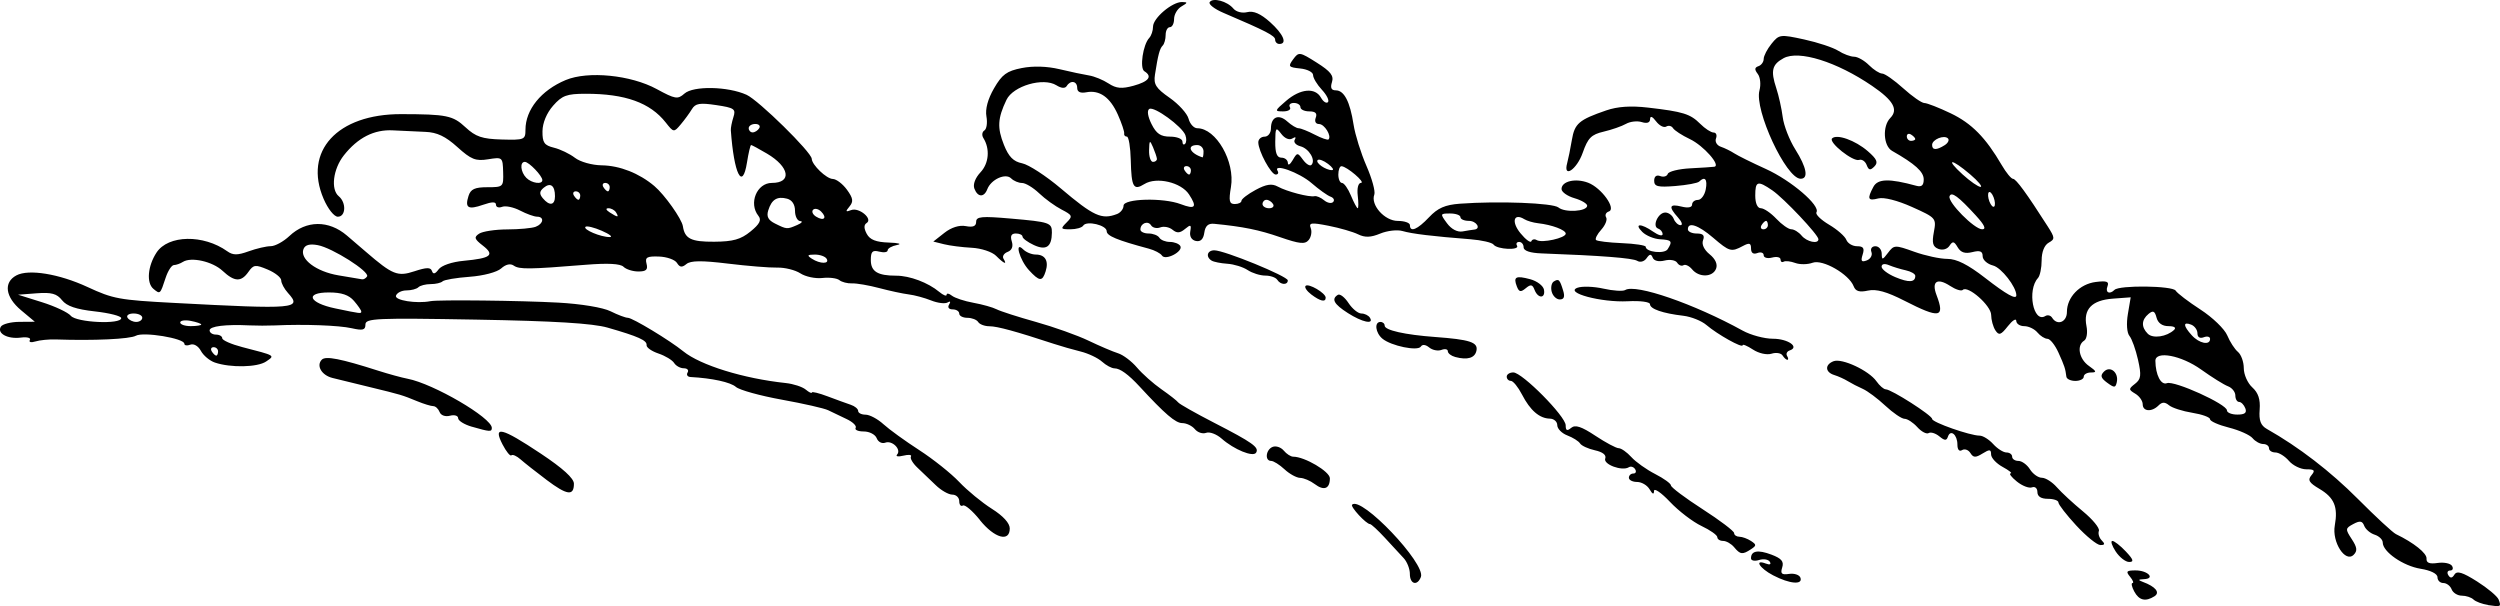 <?xml version="1.0" encoding="UTF-8" standalone="no"?>
<!-- Created with Inkscape (http://www.inkscape.org/) -->

<svg
   width="157.063mm"
   height="38.071mm"
   viewBox="0 0 157.063 38.071"
   version="1.1"
   id="svg1"
   inkscape:version="1.4.1-rc (06eac75fbf, 2025-03-29)"
   sodipodi:docname="field8.svg"
   xmlns:inkscape="http://www.inkscape.org/namespaces/inkscape"
   xmlns:sodipodi="http://sodipodi.sourceforge.net/DTD/sodipodi-0.dtd"
   xmlns="http://www.w3.org/2000/svg"
   xmlns:svg="http://www.w3.org/2000/svg">
  <sodipodi:namedview
     id="namedview1"
     pagecolor="#ffffff"
     bordercolor="#000000"
     borderopacity="0.25"
     inkscape:showpageshadow="2"
     inkscape:pageopacity="0.0"
     inkscape:pagecheckerboard="0"
     inkscape:deskcolor="#d1d1d1"
     inkscape:document-units="mm"
     inkscape:zoom="0.72248176"
     inkscape:cx="296.20125"
     inkscape:cy="72.666194"
     inkscape:window-width="1850"
     inkscape:window-height="1016"
     inkscape:window-x="0"
     inkscape:window-y="0"
     inkscape:window-maximized="1"
     inkscape:current-layer="layer1" />
  <defs
     id="defs1" />
  <g
     inkscape:label="Layer 1"
     inkscape:groupmode="layer"
     id="layer1"
     transform="translate(-26.458,-129.381)">
    <path
       style="fill:#000000"
       d="m 182.769,167.387 c -0.364,-0.054 -0.775,-0.208 -0.913,-0.341 -0.138,-0.133 -0.469,-0.242 -0.736,-0.242 -0.267,0 -0.553,-0.179 -0.637,-0.397 -0.084,-0.218 -0.318,-0.397 -0.521,-0.397 -0.203,0 -0.369,-0.163 -0.369,-0.363 0,-0.219 -0.42,-0.43 -1.06,-0.533 -1.094,-0.175 -2.379,-1.065 -2.379,-1.648 0,-0.182 -0.227,-0.403 -0.505,-0.492 -0.278,-0.088 -0.573,-0.339 -0.658,-0.558 -0.12,-0.312 -0.269,-0.336 -0.686,-0.113 -0.505,0.27 -0.51,0.32 -0.097,0.951 0.34,0.518 0.366,0.736 0.118,0.983 -0.523,0.521 -1.373,-0.8 -1.184,-1.843 0.211,-1.169 -0.034,-1.751 -0.971,-2.304 -0.65,-0.384 -0.747,-0.55 -0.497,-0.851 0.253,-0.305 0.193,-0.374 -0.325,-0.374 -0.349,0 -0.839,-0.238 -1.088,-0.529 -0.249,-0.291 -0.633,-0.529 -0.853,-0.529 -0.22,0 -0.399,-0.119 -0.399,-0.265 0,-0.146 -0.164,-0.265 -0.364,-0.265 -0.2,0 -0.502,-0.165 -0.669,-0.367 -0.168,-0.202 -0.837,-0.501 -1.488,-0.665 -0.65,-0.164 -1.183,-0.4 -1.183,-0.525 0,-0.125 -0.5,-0.307 -1.111,-0.405 -0.611,-0.098 -1.271,-0.31 -1.466,-0.472 -0.262,-0.217 -0.436,-0.214 -0.661,0.012 -0.427,0.427 -0.994,0.383 -0.994,-0.077 0,-0.211 -0.208,-0.509 -0.463,-0.661 -0.433,-0.26 -0.434,-0.3 -0.017,-0.625 0.376,-0.293 0.405,-0.531 0.185,-1.511 -0.144,-0.64 -0.385,-1.313 -0.537,-1.495 -0.161,-0.193 -0.202,-0.769 -0.099,-1.379 l 0.177,-1.047 -1.127,0.084 c -1.317,0.098 -1.862,0.669 -1.651,1.728 0.081,0.404 0.016,0.809 -0.145,0.909 -0.486,0.3 -0.327,1.152 0.297,1.589 0.483,0.339 0.507,0.412 0.132,0.412 -0.251,0 -0.456,0.119 -0.456,0.265 0,0.146 -0.238,0.265 -0.529,0.265 -0.291,0 -0.544,-0.119 -0.562,-0.265 -0.064,-0.511 -0.116,-0.669 -0.501,-1.521 -0.214,-0.473 -0.524,-0.86 -0.689,-0.86 -0.165,0 -0.448,-0.179 -0.629,-0.397 -0.181,-0.218 -0.553,-0.397 -0.826,-0.397 -0.273,0 -0.499,-0.149 -0.503,-0.331 -0.003,-0.182 -0.24,-0.033 -0.527,0.331 -0.442,0.56 -0.561,0.601 -0.784,0.265 -0.144,-0.218 -0.264,-0.657 -0.267,-0.974 -0.004,-0.585 -1.474,-1.877 -1.784,-1.567 -0.089,0.089 -0.443,-0.022 -0.786,-0.247 -0.819,-0.537 -1.19,-0.293 -0.863,0.566 0.546,1.436 0.209,1.497 -2.009,0.363 -1.119,-0.572 -1.775,-0.755 -2.298,-0.64 -0.535,0.117 -0.776,0.045 -0.897,-0.27 -0.292,-0.762 -1.952,-1.714 -2.579,-1.48 -0.309,0.115 -0.8,0.122 -1.091,0.014 -0.291,-0.108 -0.618,-0.144 -0.728,-0.081 -0.109,0.063 -0.198,-1.4e-4 -0.198,-0.141 0,-0.14 -0.238,-0.193 -0.529,-0.117 -0.291,0.076 -0.529,0.009 -0.529,-0.149 0,-0.158 -0.179,-0.219 -0.397,-0.135 -0.253,0.097 -0.397,-0.005 -0.397,-0.282 0,-0.348 -0.102,-0.38 -0.512,-0.161 -0.731,0.391 -0.84,0.361 -1.869,-0.52 -0.934,-0.799 -1.587,-1.017 -1.587,-0.529 0,0.146 0.251,0.265 0.557,0.265 0.401,0 0.512,0.118 0.396,0.42 -0.098,0.256 0.063,0.602 0.413,0.885 0.363,0.294 0.512,0.626 0.406,0.903 -0.209,0.545 -1.069,0.57 -1.505,0.044 -0.18,-0.217 -0.424,-0.334 -0.543,-0.26 -0.119,0.073 -0.297,0.003 -0.396,-0.157 -0.099,-0.16 -0.454,-0.221 -0.79,-0.137 -0.367,0.092 -0.664,0.022 -0.745,-0.177 -0.104,-0.255 -0.192,-0.247 -0.389,0.034 -0.144,0.205 -0.398,0.277 -0.582,0.163 -0.287,-0.177 -2.267,-0.331 -6.017,-0.469 -0.718,-0.026 -1.124,-0.164 -1.124,-0.381 0,-0.187 -0.126,-0.34 -0.28,-0.34 -0.154,0 -0.214,0.106 -0.134,0.236 0.19,0.307 -1.253,0.241 -1.474,-0.068 -0.093,-0.129 -0.747,-0.28 -1.455,-0.336 -2.391,-0.187 -3.666,-0.341 -4.265,-0.516 -0.328,-0.096 -0.959,-0.024 -1.402,0.16 -0.594,0.246 -0.958,0.258 -1.387,0.047 -0.32,-0.158 -1.155,-0.4 -1.856,-0.538 -1.096,-0.216 -1.253,-0.195 -1.12,0.15 0.085,0.221 0.026,0.557 -0.131,0.746 -0.232,0.279 -0.568,0.245 -1.79,-0.178 -1.333,-0.462 -2.327,-0.664 -4.151,-0.842 -0.371,-0.036 -0.555,0.131 -0.616,0.559 -0.058,0.408 -0.233,0.581 -0.529,0.52 -0.27,-0.056 -0.408,-0.288 -0.353,-0.597 0.077,-0.434 0.03,-0.456 -0.331,-0.156 -0.317,0.263 -0.509,0.275 -0.784,0.047 -0.2,-0.166 -0.545,-0.232 -0.767,-0.147 -0.222,0.085 -0.483,0.026 -0.581,-0.132 -0.195,-0.316 -0.67,-0.128 -0.67,0.266 0,0.137 0.231,0.249 0.514,0.249 0.282,0 0.587,0.119 0.677,0.265 0.09,0.146 0.388,0.265 0.661,0.265 0.274,0 0.568,0.113 0.653,0.251 0.211,0.341 -0.933,0.943 -1.15,0.605 -0.091,-0.141 -0.462,-0.336 -0.826,-0.433 -1.99,-0.533 -2.646,-0.805 -2.646,-1.096 0,-0.382 -1.271,-0.683 -1.477,-0.35 -0.078,0.126 -0.441,0.229 -0.806,0.229 -0.613,0 -0.631,-0.034 -0.236,-0.428 0.395,-0.395 0.37,-0.458 -0.312,-0.81 -0.407,-0.21 -1.044,-0.672 -1.416,-1.027 -0.372,-0.355 -0.854,-0.645 -1.072,-0.645 -0.218,0 -0.526,-0.13 -0.685,-0.289 -0.35,-0.35 -1.261,0.062 -1.497,0.679 -0.204,0.531 -0.602,0.515 -0.812,-0.034 -0.101,-0.264 0.051,-0.671 0.382,-1.024 0.533,-0.567 0.609,-1.476 0.181,-2.158 -0.108,-0.172 -0.079,-0.385 0.064,-0.473 0.143,-0.088 0.202,-0.484 0.13,-0.878 -0.084,-0.46 0.087,-1.095 0.476,-1.768 0.503,-0.872 0.799,-1.089 1.741,-1.275 0.716,-0.142 1.593,-0.115 2.377,0.072 0.683,0.163 1.516,0.34 1.851,0.393 0.335,0.053 0.887,0.28 1.227,0.503 0.485,0.318 0.826,0.348 1.574,0.142 0.959,-0.265 1.198,-0.587 0.675,-0.91 -0.305,-0.189 -0.087,-1.675 0.308,-2.094 0.13,-0.138 0.237,-0.457 0.237,-0.708 0,-0.536 1.204,-1.557 1.822,-1.546 0.371,0.007 0.367,0.043 -0.036,0.278 -0.255,0.148 -0.463,0.502 -0.463,0.786 0,0.284 -0.119,0.516 -0.265,0.516 -0.146,0 -0.265,0.218 -0.265,0.485 0,0.267 -0.083,0.568 -0.184,0.669 -0.191,0.191 -0.294,0.579 -0.487,1.828 -0.095,0.612 0.058,0.853 0.921,1.455 0.569,0.397 1.105,0.99 1.191,1.317 0.086,0.327 0.332,0.595 0.546,0.595 1.182,0 2.386,2.1 2.116,3.693 -0.148,0.876 -0.105,1.069 0.24,1.069 0.231,0 0.42,-0.092 0.42,-0.204 0,-0.112 0.401,-0.421 0.892,-0.685 0.667,-0.359 1.017,-0.412 1.389,-0.208 0.573,0.314 1.978,0.68 2.311,0.603 0.124,-0.029 0.395,0.087 0.602,0.259 0.206,0.171 0.462,0.219 0.567,0.105 0.106,-0.113 0.032,-0.263 -0.164,-0.333 -0.196,-0.07 -0.732,-0.453 -1.191,-0.851 -0.775,-0.673 -2.447,-1.272 -2.134,-0.764 0.077,0.124 0.022,0.226 -0.121,0.226 -0.294,0 -1.093,-1.48 -1.093,-2.025 0,-0.196 0.179,-0.356 0.397,-0.356 0.218,0 0.397,-0.231 0.397,-0.514 0,-0.729 0.482,-0.934 1.03,-0.438 0.257,0.233 0.577,0.424 0.711,0.424 0.134,9e-4 0.589,0.182 1.011,0.402 0.422,0.22 0.812,0.355 0.866,0.301 0.211,-0.211 -0.253,-0.969 -0.595,-0.969 -0.212,0 -0.297,-0.164 -0.208,-0.397 0.106,-0.275 -0.018,-0.397 -0.405,-0.397 -0.307,0 -0.557,-0.119 -0.557,-0.265 0,-0.146 -0.186,-0.265 -0.412,-0.265 -0.227,0 -0.339,0.119 -0.249,0.265 0.09,0.146 -0.099,0.265 -0.422,0.265 -0.556,0 -0.547,-0.034 0.183,-0.661 0.896,-0.771 1.824,-0.856 2.191,-0.201 0.142,0.253 0.338,0.38 0.437,0.282 0.098,-0.098 -0.071,-0.447 -0.377,-0.775 -0.306,-0.328 -0.556,-0.745 -0.556,-0.927 0,-0.182 -0.363,-0.368 -0.808,-0.413 -0.739,-0.076 -0.777,-0.125 -0.443,-0.578 0.352,-0.478 0.404,-0.471 1.483,0.211 0.872,0.551 1.082,0.82 0.954,1.223 -0.114,0.359 -0.041,0.517 0.241,0.517 0.525,0 0.892,0.707 1.116,2.15 0.099,0.637 0.464,1.806 0.811,2.599 0.347,0.793 0.569,1.602 0.493,1.8 -0.249,0.649 0.647,1.654 1.474,1.654 0.42,0 0.763,0.119 0.763,0.265 0,0.474 0.47,0.28 1.202,-0.496 0.549,-0.582 1.006,-0.782 1.941,-0.851 2.422,-0.178 5.847,-0.046 6.189,0.238 0.403,0.335 1.782,0.254 1.805,-0.105 0.008,-0.133 -0.351,-0.348 -0.798,-0.478 -0.448,-0.13 -0.814,-0.39 -0.814,-0.577 0,-0.49 0.876,-0.697 1.671,-0.395 0.836,0.318 1.789,1.643 1.298,1.807 -0.18,0.06 -0.255,0.225 -0.167,0.368 0.088,0.142 -0.05,0.49 -0.305,0.773 -0.256,0.283 -0.404,0.575 -0.33,0.65 0.074,0.074 0.807,0.163 1.628,0.197 0.821,0.034 1.493,0.137 1.494,0.229 0.004,0.336 1.178,0.467 1.378,0.153 0.32,-0.503 0.259,-0.583 -0.48,-0.625 -0.381,-0.022 -0.882,-0.23 -1.115,-0.463 -0.542,-0.542 -0.078,-0.549 0.69,-0.011 0.323,0.227 0.588,0.296 0.588,0.154 0,-0.142 -0.126,-0.299 -0.28,-0.351 -0.396,-0.132 -0.006,-1.009 0.449,-1.009 0.207,0 0.445,0.179 0.529,0.397 0.084,0.218 0.277,0.397 0.43,0.397 0.152,0 0.08,-0.218 -0.161,-0.484 -0.612,-0.676 -0.547,-0.876 0.224,-0.683 0.408,0.102 0.661,0.053 0.661,-0.127 0,-0.161 0.165,-0.293 0.366,-0.293 0.201,0 0.423,-0.298 0.492,-0.661 0.122,-0.637 -0.055,-0.848 -0.413,-0.49 -0.094,0.094 -0.769,0.219 -1.499,0.278 -1.103,0.088 -1.328,0.032 -1.328,-0.332 0,-0.272 0.144,-0.383 0.38,-0.293 0.209,0.08 0.422,0.019 0.474,-0.136 0.052,-0.155 0.684,-0.312 1.406,-0.35 0.722,-0.037 1.404,-0.082 1.517,-0.1 0.436,-0.069 -0.678,-1.331 -1.532,-1.736 -0.495,-0.235 -0.972,-0.545 -1.061,-0.689 -0.089,-0.144 -0.281,-0.188 -0.426,-0.099 -0.145,0.09 -0.431,-0.057 -0.635,-0.326 -0.239,-0.316 -0.374,-0.366 -0.379,-0.141 -0.005,0.223 -0.193,0.29 -0.521,0.186 -0.282,-0.089 -0.728,-0.04 -0.992,0.11 -0.264,0.15 -0.896,0.371 -1.406,0.49 -0.777,0.182 -0.989,0.396 -1.315,1.327 -0.37,1.057 -1.247,1.639 -0.975,0.647 0.07,-0.255 0.202,-0.908 0.294,-1.452 0.175,-1.036 0.441,-1.265 2.161,-1.857 0.711,-0.245 1.544,-0.301 2.622,-0.176 2.21,0.256 2.656,0.395 3.28,1.019 0.301,0.301 0.68,0.548 0.841,0.548 0.161,0 0.229,0.167 0.151,0.371 -0.079,0.205 0.056,0.438 0.302,0.521 0.245,0.083 0.623,0.269 0.842,0.413 0.218,0.144 1.111,0.586 1.984,0.982 1.596,0.724 3.443,2.306 3.183,2.726 -0.077,0.124 0.28,0.473 0.792,0.776 0.513,0.302 1.001,0.731 1.086,0.952 0.085,0.221 0.388,0.402 0.673,0.402 0.398,0 0.48,0.123 0.351,0.527 -0.13,0.411 -0.073,0.491 0.262,0.363 0.236,-0.091 0.367,-0.328 0.29,-0.527 -0.079,-0.206 0.029,-0.363 0.249,-0.363 0.214,0 0.392,0.208 0.397,0.463 0.008,0.418 0.046,0.413 0.398,-0.052 0.376,-0.498 0.432,-0.5 1.645,-0.065 0.691,0.248 1.628,0.45 2.084,0.449 0.579,-9.1e-4 1.289,0.357 2.361,1.189 1.355,1.052 1.97,1.395 1.97,1.099 0,-0.531 -0.945,-1.741 -1.461,-1.871 -0.361,-0.09 -0.656,-0.354 -0.656,-0.585 0,-0.314 -0.164,-0.379 -0.647,-0.258 -0.459,0.115 -0.727,0.027 -0.921,-0.302 -0.227,-0.385 -0.315,-0.401 -0.516,-0.095 -0.141,0.215 -0.432,0.297 -0.695,0.196 -0.353,-0.136 -0.416,-0.368 -0.286,-1.059 0.163,-0.868 0.137,-0.898 -1.371,-1.575 -0.92,-0.413 -1.771,-0.628 -2.121,-0.537 -0.654,0.171 -0.713,0.031 -0.306,-0.729 0.275,-0.514 0.996,-0.532 2.698,-0.065 0.329,0.09 0.463,-0.026 0.463,-0.402 0,-0.482 -0.54,-0.969 -1.986,-1.791 -0.55,-0.313 -0.618,-1.553 -0.113,-2.068 0.519,-0.529 0.192,-1.105 -1.146,-2.017 -2.222,-1.516 -4.603,-2.26 -5.56,-1.738 -0.726,0.396 -0.821,0.784 -0.459,1.879 0.155,0.469 0.338,1.29 0.406,1.825 0.068,0.534 0.423,1.443 0.787,2.021 0.722,1.144 0.85,1.857 0.332,1.848 -0.91,-0.015 -2.914,-4.327 -2.58,-5.551 0.1,-0.366 0.052,-0.828 -0.108,-1.035 -0.213,-0.275 -0.202,-0.403 0.042,-0.485 0.182,-0.061 0.331,-0.267 0.331,-0.457 0,-0.19 0.222,-0.619 0.493,-0.954 0.476,-0.588 0.545,-0.597 2.051,-0.269 0.857,0.187 1.821,0.507 2.144,0.712 0.322,0.205 0.769,0.372 0.992,0.372 0.223,0 0.644,0.238 0.935,0.529 0.291,0.291 0.664,0.529 0.828,0.529 0.164,0 0.76,0.417 1.324,0.926 0.564,0.509 1.162,0.926 1.329,0.926 0.167,0 0.911,0.29 1.653,0.646 1.318,0.631 2.196,1.522 3.209,3.257 0.276,0.473 0.594,0.86 0.707,0.86 0.187,0 0.861,0.923 2.172,2.975 0.466,0.73 0.471,0.811 0.066,1.038 -0.269,0.151 -0.44,0.58 -0.44,1.106 0,0.473 -0.104,0.973 -0.23,1.111 -0.696,0.759 -0.293,2.855 0.459,2.39 0.145,-0.09 0.339,-0.042 0.43,0.106 0.319,0.516 0.929,0.277 0.929,-0.363 0,-0.925 0.799,-1.756 1.811,-1.884 0.695,-0.087 0.853,-0.028 0.736,0.276 -0.15,0.391 0.133,0.53 0.444,0.219 0.304,-0.304 3.652,-0.262 3.841,0.049 0.099,0.162 0.801,0.698 1.56,1.19 0.759,0.492 1.516,1.223 1.682,1.624 0.166,0.401 0.468,0.866 0.67,1.035 0.203,0.168 0.368,0.63 0.368,1.026 0,0.396 0.24,0.938 0.534,1.203 0.376,0.341 0.513,0.753 0.463,1.399 -0.053,0.683 0.062,0.991 0.452,1.212 2.006,1.135 3.993,2.662 5.728,4.405 1.109,1.114 2.181,2.106 2.381,2.202 1.128,0.546 1.948,1.202 1.923,1.537 -0.02,0.271 0.184,0.351 0.696,0.276 0.398,-0.059 0.805,0.024 0.904,0.184 0.099,0.16 0.046,0.29 -0.117,0.29 -0.163,0 -0.214,0.132 -0.115,0.293 0.128,0.207 0.241,0.196 0.387,-0.04 0.155,-0.251 0.507,-0.143 1.419,0.434 0.667,0.422 1.277,0.934 1.355,1.137 0.175,0.457 0.151,0.47 -0.665,0.348 z m -15.25,-12.357 c -0.084,-0.218 -0.259,-0.397 -0.389,-0.397 -0.13,0 -0.236,-0.182 -0.236,-0.405 0,-0.223 -0.208,-0.484 -0.463,-0.58 -0.255,-0.096 -1.013,-0.569 -1.685,-1.05 -1.247,-0.893 -2.882,-1.202 -2.875,-0.544 0.01,0.883 0.351,1.543 0.725,1.4 0.463,-0.178 3.77,1.321 3.77,1.708 0,0.146 0.294,0.265 0.653,0.265 0.472,0 0.611,-0.11 0.501,-0.397 z m -2.212,-4.357 c 0,-0.141 -0.179,-0.188 -0.397,-0.104 -0.244,0.094 -0.397,-5.1e-4 -0.397,-0.245 0,-0.218 -0.179,-0.465 -0.397,-0.549 -0.52,-0.2 -0.504,0.068 0.041,0.67 0.468,0.517 1.15,0.652 1.15,0.228 z m -2.262,-0.567 c 0.151,-0.142 0.01,-0.235 -0.355,-0.235 -0.386,0 -0.658,-0.194 -0.747,-0.535 -0.11,-0.42 -0.218,-0.47 -0.504,-0.232 -0.449,0.373 -0.466,0.824 -0.046,1.244 0.32,0.32 1.187,0.194 1.653,-0.242 z m -16.259,-3.395 c 0,-0.12 -0.268,-0.276 -0.595,-0.347 -0.327,-0.071 -0.804,-0.217 -1.058,-0.324 -0.279,-0.117 -0.463,-0.079 -0.463,0.098 0,0.161 0.387,0.454 0.86,0.653 0.857,0.36 1.257,0.334 1.257,-0.079 z m -23.783,-2.246 c 0.326,0.202 1.823,-0.131 1.823,-0.405 0,-0.231 -0.865,-0.557 -1.741,-0.655 -0.303,-0.034 -0.69,-0.148 -0.86,-0.253 -0.668,-0.413 -0.831,0.162 -0.248,0.876 0.33,0.404 0.64,0.633 0.689,0.509 0.049,-0.124 0.201,-0.157 0.337,-0.072 z m 17.698,-0.054 c 0,-0.275 -2.166,-2.571 -2.897,-3.071 -0.926,-0.633 -1.072,-0.588 -1.072,0.329 0,0.483 0.137,0.794 0.351,0.794 0.193,0 0.63,0.298 0.972,0.661 0.342,0.364 0.765,0.661 0.94,0.661 0.175,0 0.467,0.179 0.648,0.397 0.327,0.394 1.058,0.552 1.058,0.228 z m -21.63,-0.605 c 0.457,-0.045 0.154,-0.549 -0.331,-0.549 -0.291,0 -0.529,-0.104 -0.529,-0.232 0,-0.127 -0.292,-0.232 -0.649,-0.232 -0.631,0 -0.637,0.016 -0.198,0.611 0.276,0.375 0.655,0.574 0.98,0.516 0.291,-0.053 0.618,-0.104 0.728,-0.115 z m 18.455,-0.284 c 0,-0.146 -0.052,-0.265 -0.117,-0.265 -0.064,0 -0.19,0.119 -0.28,0.265 -0.09,0.146 -0.037,0.265 0.117,0.265 0.154,0 0.28,-0.119 0.28,-0.265 z m 13.08,-0.586 c -1.115,-1.22 -1.554,-1.542 -1.667,-1.225 -0.13,0.366 1.558,2.075 2.049,2.075 0.27,0 0.15,-0.268 -0.383,-0.85 z m -53.98,-0.104 c 0.23,-0.088 0.419,-0.326 0.419,-0.529 0,-0.449 2.487,-0.516 3.591,-0.097 0.92,0.35 1.052,0.195 0.522,-0.613 -0.499,-0.761 -2.048,-1.12 -2.803,-0.649 -0.685,0.428 -0.816,0.199 -0.856,-1.5 -0.019,-0.814 -0.129,-1.48 -0.245,-1.48 -0.116,0 -0.192,-0.089 -0.169,-0.198 0.022,-0.109 -0.156,-0.641 -0.396,-1.181 -0.489,-1.099 -1.152,-1.567 -1.992,-1.405 -0.364,0.07 -0.563,-0.026 -0.563,-0.273 0,-0.434 -0.417,-0.512 -0.658,-0.123 -0.102,0.165 -0.337,0.149 -0.646,-0.044 -0.825,-0.515 -2.72,0.036 -3.14,0.913 -0.556,1.159 -0.589,1.757 -0.158,2.833 0.299,0.746 0.594,1.045 1.142,1.154 0.407,0.081 1.5,0.792 2.431,1.58 2.055,1.74 2.57,1.976 3.522,1.61 z m 9.811,-0.633 c -0.09,-0.146 -0.276,-0.265 -0.412,-0.265 -0.137,0 -0.249,0.119 -0.249,0.265 0,0.146 0.186,0.265 0.412,0.265 0.227,0 0.339,-0.119 0.249,-0.265 z m 5.321,-0.529 c -0.054,-0.462 0.031,-0.796 0.204,-0.8 0.316,-0.006 -0.89,-1.037 -1.225,-1.047 -0.109,-0.003 -0.198,0.232 -0.198,0.523 0,0.291 0.105,0.529 0.232,0.529 0.128,0 0.38,0.357 0.561,0.794 0.181,0.437 0.372,0.794 0.424,0.794 0.052,0 0.053,-0.357 0.003,-0.794 z m 39.949,0.106 c -0.094,-0.245 -0.231,-0.387 -0.303,-0.314 -0.073,0.073 -0.055,0.333 0.039,0.578 0.094,0.245 0.231,0.387 0.303,0.314 0.073,-0.073 0.055,-0.333 -0.039,-0.578 z m -1.472,-1.44 c -1.195,-1.021 -1.6,-1.019 -0.477,0.003 0.475,0.432 0.983,0.785 1.129,0.783 0.146,-0.002 -0.148,-0.355 -0.651,-0.786 z m -48.958,-0.254 c 0,-0.146 -0.126,-0.265 -0.28,-0.265 -0.154,0 -0.207,0.119 -0.117,0.265 0.09,0.146 0.216,0.265 0.28,0.265 0.064,0 0.117,-0.119 0.117,-0.265 z m 8.618,-0.403 c -0.28,-0.212 -0.575,-0.321 -0.654,-0.242 -0.166,0.166 0.506,0.638 0.899,0.632 0.146,-0.002 0.035,-0.178 -0.245,-0.39 z m -1.572,-0.256 c 0.196,0.268 0.432,0.412 0.524,0.32 0.291,-0.291 -0.143,-1.029 -0.69,-1.172 -0.289,-0.075 -0.448,-0.261 -0.355,-0.413 0.102,-0.165 0.041,-0.196 -0.153,-0.076 -0.189,0.117 -0.477,-0.003 -0.694,-0.29 -0.339,-0.448 -0.372,-0.405 -0.379,0.503 -0.006,0.709 0.105,0.992 0.388,0.992 0.218,0 0.4,0.149 0.405,0.331 0.004,0.182 0.14,0.103 0.302,-0.176 0.285,-0.491 0.305,-0.492 0.651,-0.019 z m -9.182,-0.069 c -0.01,-0.109 -0.121,-0.437 -0.246,-0.728 -0.202,-0.469 -0.23,-0.446 -0.246,0.198 -0.01,0.4 0.1,0.728 0.246,0.728 0.146,0 0.256,-0.089 0.246,-0.198 z m 2.929,-0.463 c 0,-0.218 -0.179,-0.397 -0.397,-0.397 -0.689,0 -0.465,0.521 0.331,0.773 0.036,0.011 0.066,-0.158 0.066,-0.376 z m 46.559,-0.387 c 0.214,-0.135 0.308,-0.327 0.21,-0.426 -0.242,-0.242 -0.996,0.066 -0.996,0.407 0,0.336 0.274,0.343 0.786,0.019 z m -47.698,-0.632 c -0.213,-0.555 -1.97,-1.831 -2.268,-1.647 -0.154,0.095 -0.098,0.47 0.14,0.949 0.304,0.609 0.574,0.791 1.169,0.791 0.426,0 0.774,0.139 0.774,0.309 0,0.17 0.074,0.234 0.165,0.144 0.091,-0.091 0.099,-0.336 0.019,-0.545 z m 45.853,0.241 c 0,-0.064 -0.119,-0.19 -0.265,-0.28 -0.146,-0.09 -0.265,-0.037 -0.265,0.117 0,0.154 0.119,0.28 0.265,0.28 0.146,0 0.265,-0.052 0.265,-0.117 z m 13.758,28.427 c -0.156,-0.291 -0.205,-0.529 -0.109,-0.529 0.096,0 0.026,-0.179 -0.155,-0.397 -0.278,-0.335 -0.224,-0.397 0.349,-0.397 0.769,0 1.264,0.518 0.527,0.55 -0.37,0.016 -0.389,0.054 -0.082,0.168 0.812,0.3 1.114,0.671 0.74,0.908 -0.561,0.356 -0.969,0.259 -1.269,-0.303 z m -45.508,-1.102 c 0,-0.315 -0.175,-0.762 -0.389,-0.992 -0.214,-0.23 -0.746,-0.806 -1.182,-1.279 -0.436,-0.473 -0.856,-0.86 -0.934,-0.86 -0.24,0 -1.251,-1.095 -1.126,-1.22 0.57,-0.57 4.643,3.709 4.323,4.542 -0.224,0.584 -0.693,0.456 -0.693,-0.19 z m 22.826,0.091 c -0.859,-0.447 -1.22,-1.034 -0.455,-0.74 0.244,0.094 0.342,0.047 0.242,-0.115 -0.093,-0.15 -0.396,-0.2 -0.675,-0.111 -0.279,0.088 -0.507,0.041 -0.507,-0.106 0,-0.475 0.433,-0.553 1.284,-0.232 0.635,0.24 0.795,0.431 0.676,0.806 -0.125,0.394 -0.037,0.475 0.439,0.405 0.327,-0.048 0.646,0.062 0.708,0.244 0.156,0.459 -0.682,0.385 -1.711,-0.151 z m 21.516,-1.503 c -0.238,-0.364 -0.332,-0.661 -0.209,-0.661 0.124,0 0.504,0.298 0.846,0.661 0.479,0.51 0.527,0.661 0.209,0.661 -0.227,0 -0.608,-0.298 -0.846,-0.661 z m -23.969,-0.265 c -0.181,-0.218 -0.493,-0.397 -0.694,-0.397 -0.2,0 -0.364,-0.105 -0.364,-0.234 0,-0.129 -0.446,-0.445 -0.992,-0.703 -0.546,-0.258 -1.439,-0.941 -1.984,-1.518 -0.546,-0.577 -0.996,-0.886 -1,-0.686 -0.005,0.247 -0.095,0.215 -0.278,-0.1 -0.148,-0.255 -0.502,-0.463 -0.786,-0.463 -0.284,0 -0.516,-0.119 -0.516,-0.265 0,-0.146 0.126,-0.265 0.28,-0.265 0.154,0 0.205,-0.121 0.114,-0.269 -0.091,-0.148 -0.272,-0.204 -0.4,-0.124 -0.422,0.261 -1.62,-0.182 -1.48,-0.548 0.084,-0.219 -0.153,-0.409 -0.643,-0.517 -0.427,-0.094 -0.848,-0.288 -0.937,-0.431 -0.089,-0.143 -0.447,-0.369 -0.797,-0.502 -0.35,-0.133 -0.636,-0.423 -0.636,-0.645 0,-0.222 -0.208,-0.407 -0.463,-0.412 -0.654,-0.012 -1.236,-0.515 -1.752,-1.513 -0.244,-0.473 -0.56,-0.86 -0.702,-0.86 -0.142,0 -0.258,-0.119 -0.258,-0.265 0,-0.146 0.186,-0.265 0.414,-0.265 0.557,0 3.29,2.76 3.29,3.322 0,0.336 0.085,0.376 0.344,0.161 0.256,-0.213 0.644,-0.086 1.521,0.496 0.648,0.43 1.308,0.782 1.467,0.782 0.159,6.3e-4 0.517,0.252 0.794,0.558 0.277,0.307 0.951,0.785 1.496,1.064 0.546,0.279 0.992,0.602 0.992,0.718 0,0.116 0.893,0.786 1.984,1.489 1.091,0.703 1.984,1.379 1.984,1.503 0,0.124 0.149,0.227 0.331,0.23 0.182,0.002 0.509,0.121 0.728,0.265 0.353,0.232 0.353,0.289 0,0.521 -0.536,0.352 -0.674,0.335 -1.058,-0.128 z m 21.497,-1.361 c -0.618,-0.67 -1.124,-1.322 -1.124,-1.449 0,-0.128 -0.298,-0.232 -0.661,-0.232 -0.431,0 -0.661,-0.148 -0.661,-0.425 0,-0.237 -0.15,-0.368 -0.339,-0.295 -0.187,0.072 -0.617,-0.094 -0.955,-0.369 -0.339,-0.274 -0.513,-0.504 -0.388,-0.509 0.125,-0.006 -0.1,-0.188 -0.5,-0.405 -0.4,-0.217 -0.728,-0.571 -0.728,-0.785 0,-0.326 -0.089,-0.335 -0.537,-0.058 -0.439,0.272 -0.579,0.266 -0.764,-0.032 -0.125,-0.201 -0.359,-0.283 -0.521,-0.183 -0.178,0.11 -0.294,-0.026 -0.294,-0.347 0,-0.619 -0.433,-0.98 -0.596,-0.496 -0.088,0.262 -0.202,0.258 -0.54,-0.021 -0.236,-0.194 -0.537,-0.287 -0.669,-0.205 -0.132,0.082 -0.454,-0.086 -0.714,-0.374 -0.26,-0.288 -0.621,-0.523 -0.801,-0.523 -0.18,0 -0.724,-0.37 -1.209,-0.823 -0.484,-0.453 -1.122,-0.928 -1.417,-1.058 -0.295,-0.129 -0.715,-0.346 -0.933,-0.481 -0.218,-0.135 -0.605,-0.311 -0.86,-0.389 -0.578,-0.179 -0.601,-0.653 -0.042,-0.867 0.53,-0.203 2.224,0.589 2.694,1.26 0.195,0.278 0.459,0.506 0.586,0.506 0.35,0 2.913,1.638 2.913,1.861 0,0.212 2.382,1.049 2.985,1.049 0.205,0 0.588,0.238 0.851,0.529 0.263,0.291 0.639,0.529 0.835,0.529 0.196,0 0.356,0.119 0.356,0.265 0,0.146 0.178,0.265 0.395,0.265 0.217,0 0.543,0.238 0.725,0.529 0.182,0.291 0.518,0.529 0.748,0.529 0.23,0 0.652,0.268 0.939,0.595 0.287,0.327 1.025,1.01 1.64,1.516 0.615,0.506 1.066,1.058 1.002,1.225 -0.064,0.167 0.017,0.437 0.18,0.6 0.219,0.219 0.197,0.295 -0.087,0.291 -0.211,-0.003 -0.89,-0.554 -1.508,-1.223 z m -68.883,-0.35 c -0.464,-0.578 -0.946,-0.987 -1.071,-0.91 -0.125,0.077 -0.227,-0.046 -0.227,-0.272 0,-0.227 -0.195,-0.412 -0.433,-0.412 -0.238,0 -0.708,-0.268 -1.044,-0.595 -0.336,-0.327 -0.852,-0.821 -1.147,-1.096 -0.295,-0.276 -0.48,-0.592 -0.411,-0.703 0.069,-0.111 -0.143,-0.136 -0.471,-0.055 -0.328,0.081 -0.507,0.051 -0.4,-0.067 0.29,-0.315 -0.306,-0.915 -0.742,-0.748 -0.206,0.079 -0.449,-0.047 -0.538,-0.28 -0.09,-0.233 -0.455,-0.424 -0.812,-0.424 -0.357,0 -0.586,-0.101 -0.51,-0.225 0.076,-0.124 -0.184,-0.376 -0.58,-0.56 -0.395,-0.184 -0.911,-0.432 -1.146,-0.549 -0.235,-0.118 -1.545,-0.416 -2.91,-0.663 -1.365,-0.247 -2.664,-0.607 -2.885,-0.8 -0.342,-0.299 -1.492,-0.55 -2.854,-0.624 -0.19,-0.01 -0.273,-0.138 -0.183,-0.283 0.09,-0.146 -0.016,-0.265 -0.236,-0.265 -0.22,0 -0.495,-0.15 -0.611,-0.334 -0.116,-0.184 -0.561,-0.452 -0.987,-0.595 -0.427,-0.144 -0.761,-0.38 -0.743,-0.526 0.036,-0.296 -0.515,-0.544 -2.45,-1.1 -0.937,-0.269 -3.347,-0.416 -8.268,-0.503 -6.285,-0.111 -6.945,-0.082 -6.945,0.307 0,0.349 -0.163,0.393 -0.86,0.235 -0.802,-0.182 -2.994,-0.262 -4.829,-0.177 -0.437,0.02 -1.151,0.019 -1.587,-0.002 -1.518,-0.074 -2.514,0.05 -2.514,0.313 0,0.146 0.179,0.265 0.397,0.265 0.218,0 0.397,0.104 0.397,0.23 0,0.127 0.566,0.376 1.257,0.555 2.114,0.546 2.066,0.518 1.501,0.904 -0.541,0.37 -2.234,0.405 -3.221,0.067 -0.328,-0.112 -0.724,-0.443 -0.88,-0.736 -0.161,-0.302 -0.448,-0.469 -0.661,-0.387 -0.207,0.08 -0.377,0.053 -0.377,-0.059 0,-0.341 -2.577,-0.765 -3.047,-0.502 -0.375,0.21 -2.644,0.316 -5.023,0.233 -0.437,-0.015 -1.017,0.042 -1.29,0.127 -0.274,0.085 -0.428,0.044 -0.345,-0.091 0.083,-0.135 -0.17,-0.204 -0.562,-0.153 -0.836,0.108 -1.521,-0.266 -1.261,-0.687 0.1,-0.162 0.621,-0.297 1.158,-0.301 l 0.977,-0.007 -0.862,-0.72 c -0.995,-0.832 -1.12,-1.752 -0.298,-2.192 0.768,-0.411 2.683,-0.098 4.468,0.729 1.611,0.747 1.988,0.817 5.424,0.999 7.682,0.408 8.074,0.374 7.17,-0.625 -0.233,-0.257 -0.423,-0.612 -0.423,-0.79 0,-0.177 -0.384,-0.484 -0.853,-0.681 -0.772,-0.324 -0.886,-0.311 -1.206,0.145 -0.457,0.652 -0.875,0.636 -1.626,-0.064 -0.635,-0.591 -1.974,-0.891 -2.496,-0.559 -0.166,0.106 -0.419,0.194 -0.561,0.197 -0.142,0.002 -0.375,0.361 -0.519,0.798 -0.344,1.049 -0.344,1.049 -0.768,0.697 -0.45,-0.374 -0.36,-1.435 0.195,-2.281 0.729,-1.112 2.947,-1.152 4.447,-0.079 0.355,0.254 0.642,0.254 1.342,6.3e-4 0.49,-0.177 1.114,-0.322 1.386,-0.322 0.273,0 0.8,-0.287 1.172,-0.638 1.055,-0.996 2.469,-1.008 3.614,-0.03 0.421,0.36 0.961,0.823 1.199,1.028 1.666,1.437 1.985,1.565 3.033,1.219 0.777,-0.256 1.031,-0.26 1.112,-0.015 0.073,0.218 0.201,0.186 0.414,-0.105 0.181,-0.247 0.837,-0.472 1.583,-0.541 1.713,-0.161 1.964,-0.36 1.2,-0.953 -0.537,-0.416 -0.572,-0.529 -0.234,-0.752 0.218,-0.144 1.012,-0.264 1.764,-0.267 0.752,-0.002 1.556,-0.076 1.786,-0.165 0.498,-0.191 0.559,-0.632 0.088,-0.635 -0.182,-8.9e-4 -0.662,-0.174 -1.067,-0.385 -0.405,-0.211 -0.911,-0.317 -1.124,-0.235 -0.214,0.082 -0.389,0.024 -0.389,-0.13 0,-0.195 -0.242,-0.195 -0.807,0.002 -0.945,0.329 -1.158,0.201 -0.919,-0.554 0.136,-0.43 0.394,-0.549 1.189,-0.549 0.993,0 1.014,-0.02 0.987,-0.952 -0.026,-0.935 -0.043,-0.949 -0.944,-0.803 -0.783,0.127 -1.066,0.014 -1.932,-0.768 -0.745,-0.673 -1.278,-0.926 -2.006,-0.954 -0.545,-0.02 -1.462,-0.063 -2.038,-0.095 -1.183,-0.066 -2.213,0.458 -3.089,1.571 -0.675,0.858 -0.835,2.139 -0.32,2.566 0.487,0.404 0.447,1.288 -0.057,1.288 -0.232,0 -0.622,-0.49 -0.894,-1.124 -1.283,-2.994 0.858,-5.33 4.877,-5.321 2.854,0.006 3.239,0.085 4.035,0.824 0.645,0.599 1.048,0.735 2.277,0.77 1.424,0.04 1.493,0.011 1.493,-0.613 0,-1.262 0.984,-2.477 2.527,-3.122 1.4,-0.585 4.091,-0.319 5.717,0.566 1.167,0.635 1.32,0.66 1.743,0.285 0.562,-0.498 2.726,-0.456 3.903,0.075 0.754,0.34 4.081,3.607 4.095,4.02 0.012,0.384 0.925,1.26 1.322,1.268 0.222,0.005 0.622,0.308 0.889,0.674 0.389,0.535 0.421,0.743 0.161,1.056 -0.266,0.321 -0.248,0.361 0.104,0.226 0.495,-0.19 1.387,0.556 0.972,0.813 -0.179,0.111 -0.177,0.334 0.007,0.678 0.199,0.372 0.581,0.523 1.39,0.549 0.613,0.02 0.847,0.088 0.52,0.151 -0.327,0.063 -0.595,0.214 -0.595,0.336 0,0.122 -0.238,0.159 -0.529,0.083 -0.425,-0.111 -0.529,-0.008 -0.529,0.526 0,0.724 0.424,0.985 1.597,0.985 0.85,0 2.004,0.435 2.703,1.018 0.255,0.213 0.463,0.294 0.463,0.181 0,-0.113 0.149,-0.088 0.331,0.057 0.182,0.144 0.792,0.346 1.355,0.447 0.564,0.102 1.218,0.286 1.455,0.409 0.237,0.123 1.347,0.48 2.467,0.793 1.12,0.313 2.609,0.843 3.307,1.178 0.699,0.335 1.533,0.691 1.854,0.791 0.321,0.1 0.857,0.504 1.191,0.899 0.334,0.394 1.024,1.007 1.533,1.362 0.509,0.355 0.986,0.728 1.058,0.829 0.073,0.101 1.085,0.674 2.249,1.273 2.424,1.247 2.848,1.549 2.642,1.882 -0.183,0.297 -1.379,-0.191 -2.166,-0.884 -0.32,-0.282 -0.758,-0.445 -0.973,-0.362 -0.215,0.083 -0.533,-0.021 -0.707,-0.231 -0.174,-0.21 -0.531,-0.381 -0.794,-0.381 -0.421,0 -1.081,-0.566 -2.679,-2.297 -0.704,-0.762 -1.228,-1.142 -1.574,-1.142 -0.177,0 -0.53,-0.189 -0.786,-0.42 -0.255,-0.231 -0.86,-0.518 -1.344,-0.638 -0.484,-0.12 -1.236,-0.335 -1.673,-0.479 -2.393,-0.787 -3.568,-1.108 -4.055,-1.108 -0.299,0 -0.618,-0.119 -0.708,-0.265 -0.09,-0.146 -0.395,-0.265 -0.677,-0.265 -0.282,0 -0.514,-0.119 -0.514,-0.265 0,-0.146 -0.186,-0.265 -0.412,-0.265 -0.244,0 -0.336,-0.124 -0.224,-0.305 0.112,-0.181 0.073,-0.234 -0.095,-0.13 -0.156,0.096 -0.621,0.04 -1.033,-0.125 -0.412,-0.165 -1.047,-0.337 -1.411,-0.381 -0.364,-0.045 -1.197,-0.224 -1.852,-0.398 -0.655,-0.174 -1.423,-0.306 -1.708,-0.294 -0.284,0.012 -0.642,-0.08 -0.794,-0.204 -0.152,-0.124 -0.634,-0.185 -1.071,-0.135 -0.437,0.05 -1.058,-0.081 -1.381,-0.292 -0.323,-0.21 -0.978,-0.373 -1.455,-0.361 -0.478,0.012 -1.875,-0.102 -3.105,-0.252 -1.641,-0.2 -2.334,-0.192 -2.6,0.029 -0.276,0.229 -0.418,0.212 -0.592,-0.07 -0.126,-0.204 -0.636,-0.385 -1.134,-0.402 -0.755,-0.026 -0.884,0.049 -0.778,0.454 0.097,0.372 -0.023,0.485 -0.512,0.485 -0.352,0 -0.772,-0.133 -0.934,-0.295 -0.197,-0.197 -0.985,-0.239 -2.368,-0.127 -3.558,0.289 -4.18,0.296 -4.526,0.054 -0.214,-0.15 -0.502,-0.085 -0.794,0.177 -0.26,0.234 -1.117,0.461 -1.982,0.524 -0.838,0.061 -1.602,0.19 -1.698,0.286 -0.096,0.096 -0.432,0.174 -0.747,0.174 -0.315,0 -0.663,0.089 -0.774,0.198 -0.11,0.109 -0.447,0.198 -0.748,0.198 -0.301,0 -0.598,0.149 -0.66,0.331 -0.099,0.294 1.29,0.515 2.168,0.345 0.506,-0.098 5.641,-0.04 8.033,0.091 1.428,0.079 2.807,0.307 3.282,0.544 0.451,0.225 0.94,0.409 1.086,0.409 0.29,0 2.636,1.419 3.488,2.111 1.07,0.868 3.778,1.706 6.43,1.988 0.481,0.051 1.046,0.236 1.257,0.411 0.211,0.175 0.383,0.258 0.383,0.184 0,-0.073 0.446,0.035 0.992,0.242 0.546,0.206 1.201,0.444 1.455,0.529 0.255,0.085 0.463,0.259 0.463,0.387 0,0.129 0.21,0.234 0.466,0.234 0.256,0 0.762,0.27 1.124,0.6 0.362,0.33 1.373,1.061 2.246,1.625 0.873,0.564 2.004,1.465 2.514,2.003 0.509,0.538 1.432,1.296 2.051,1.686 0.708,0.446 1.124,0.902 1.124,1.233 0,0.883 -0.963,0.613 -1.878,-0.525 z M 40.159,151.458 c 0,-0.146 -0.126,-0.265 -0.28,-0.265 -0.154,0 -0.207,0.119 -0.117,0.265 0.09,0.146 0.216,0.265 0.28,0.265 0.064,0 0.117,-0.119 0.117,-0.265 z m -1.058,-1.689 c 0,-0.056 -0.298,-0.158 -0.661,-0.228 -0.364,-0.07 -0.661,-0.024 -0.661,0.101 0,0.125 0.298,0.228 0.661,0.228 0.364,0 0.661,-0.046 0.661,-0.101 z M 34.073,149.367 c 0,-0.131 -0.744,-0.321 -1.654,-0.422 -1.179,-0.131 -1.772,-0.333 -2.065,-0.705 -0.323,-0.41 -0.664,-0.503 -1.587,-0.433 l -1.176,0.089 1.499,0.47 c 0.825,0.259 1.643,0.643 1.818,0.855 0.354,0.426 3.165,0.556 3.165,0.146 z m 1.323,-0.026 c 0,-0.146 -0.245,-0.265 -0.545,-0.265 -0.3,0 -0.471,0.119 -0.381,0.265 0.09,0.146 0.335,0.265 0.545,0.265 0.21,0 0.381,-0.119 0.381,-0.265 z m 13.758,-0.394 c 0,-0.071 -0.205,-0.369 -0.456,-0.661 -0.324,-0.378 -0.781,-0.532 -1.579,-0.532 -1.532,0 -1.271,0.653 0.4,1.002 1.634,0.341 1.635,0.341 1.635,0.192 z m 0.365,-2.201 c 0.182,-0.295 -2.183,-1.794 -3.098,-1.964 -0.51,-0.095 -0.796,-0.016 -0.897,0.248 -0.242,0.63 0.805,1.417 2.197,1.65 0.715,0.12 1.382,0.232 1.483,0.249 0.101,0.017 0.242,-0.065 0.315,-0.182 z m 28.871,-1.11 c -0.09,-0.146 -0.424,-0.263 -0.743,-0.261 -0.471,0.003 -0.505,0.052 -0.183,0.261 0.521,0.337 1.134,0.337 0.926,0 z m -4.781,-1.711 c 0.582,-0.475 0.705,-0.721 0.496,-0.983 -0.627,-0.783 -0.101,-2.069 0.845,-2.069 1.279,0 1.114,-1.004 -0.303,-1.84 -0.505,-0.298 -0.955,-0.541 -1.001,-0.541 -0.046,0 -0.163,0.496 -0.259,1.101 -0.286,1.789 -0.818,0.725 -1.014,-2.027 -0.01,-0.146 0.063,-0.518 0.163,-0.829 0.164,-0.508 0.056,-0.583 -1.08,-0.753 -1.033,-0.155 -1.31,-0.109 -1.529,0.256 -0.147,0.245 -0.464,0.677 -0.704,0.961 -0.43,0.509 -0.443,0.507 -0.936,-0.119 -0.984,-1.251 -2.547,-1.812 -5.038,-1.81 -1.186,0.001 -1.477,0.108 -2.042,0.751 -0.405,0.46 -0.662,1.079 -0.667,1.604 -0.007,0.716 0.11,0.884 0.719,1.033 0.4,0.098 0.994,0.384 1.319,0.635 0.33,0.256 1.073,0.464 1.683,0.473 1.133,0.016 2.353,0.496 3.305,1.3 0.647,0.546 1.724,2.064 1.795,2.527 0.12,0.787 0.514,0.982 1.968,0.973 1.187,-0.008 1.67,-0.144 2.281,-0.643 z m -9.339,-0.044 c -0.49,-0.214 -0.954,-0.326 -1.031,-0.249 -0.169,0.169 0.969,0.649 1.524,0.642 0.218,-0.003 -0.004,-0.18 -0.494,-0.393 z m 12.268,-0.362 c 0.291,-0.125 0.38,-0.236 0.198,-0.246 -0.182,-0.01 -0.331,-0.302 -0.331,-0.649 0,-0.396 -0.186,-0.679 -0.5,-0.761 -0.625,-0.164 -0.969,0.05 -1.182,0.735 -0.121,0.388 -0.004,0.613 0.427,0.827 0.744,0.369 0.749,0.369 1.387,0.094 z m 1.508,-0.847 c -0.17,-0.17 -0.397,-0.221 -0.504,-0.113 -0.107,0.107 -0.024,0.301 0.186,0.431 0.494,0.305 0.717,0.082 0.318,-0.318 z m -12.885,0.053 c -0.09,-0.146 -0.305,-0.263 -0.479,-0.261 -0.189,0.002 -0.157,0.106 0.082,0.261 0.508,0.328 0.6,0.328 0.397,0 z m -3.836,-1.014 c 0,-0.674 -0.282,-0.888 -0.707,-0.536 -0.271,0.225 -0.285,0.386 -0.058,0.659 0.42,0.506 0.765,0.451 0.765,-0.123 z m 1.587,-0.044 c 0,-0.146 -0.126,-0.265 -0.28,-0.265 -0.154,0 -0.207,0.119 -0.117,0.265 0.09,0.146 0.216,0.265 0.28,0.265 0.064,0 0.117,-0.119 0.117,-0.265 z m 1.852,-0.529 c 0,-0.146 -0.126,-0.265 -0.28,-0.265 -0.154,0 -0.207,0.119 -0.117,0.265 0.09,0.146 0.216,0.265 0.28,0.265 0.064,0 0.117,-0.119 0.117,-0.265 z m -4.233,-0.442 c 0,-0.267 -0.843,-1.145 -1.099,-1.145 -0.331,0 -0.271,0.64 0.094,1.005 0.34,0.34 1.005,0.433 1.005,0.14 z m 13.626,-3.262 c 0.09,-0.146 -0.022,-0.265 -0.249,-0.265 -0.227,0 -0.412,0.119 -0.412,0.265 0,0.146 0.112,0.265 0.249,0.265 0.137,0 0.323,-0.119 0.412,-0.265 z m -13.361,22.095 c -0.655,-0.492 -1.389,-1.071 -1.632,-1.286 -0.243,-0.215 -0.502,-0.331 -0.576,-0.256 -0.074,0.074 -0.325,-0.233 -0.558,-0.684 -0.623,-1.205 -0.076,-1.075 2.397,0.571 1.398,0.93 2.088,1.557 2.088,1.896 0,0.789 -0.43,0.729 -1.72,-0.241 z m 48.259,0.263 c -0.276,-0.209 -0.688,-0.384 -0.915,-0.388 -0.227,-0.005 -0.669,-0.247 -0.981,-0.538 -0.312,-0.291 -0.692,-0.529 -0.844,-0.529 -0.414,0 -0.332,-0.716 0.102,-0.882 0.208,-0.08 0.52,0.027 0.694,0.236 0.174,0.21 0.44,0.381 0.592,0.381 0.72,0 2.305,0.934 2.305,1.358 0,0.661 -0.372,0.802 -0.953,0.362 z M 56.1,156.189 c -0.473,-0.137 -0.86,-0.378 -0.86,-0.536 0,-0.158 -0.23,-0.228 -0.512,-0.154 -0.296,0.077 -0.572,-0.021 -0.653,-0.234 -0.078,-0.202 -0.256,-0.368 -0.397,-0.368 -0.141,0 -0.591,-0.137 -1,-0.305 -0.978,-0.401 -0.994,-0.406 -2.994,-0.893 -0.946,-0.231 -1.997,-0.488 -2.337,-0.572 -0.685,-0.169 -1.039,-0.78 -0.668,-1.152 0.242,-0.242 1.186,-0.057 3.534,0.694 0.655,0.209 1.488,0.438 1.852,0.507 1.62,0.31 5.292,2.454 5.292,3.089 0,0.258 -0.121,0.25 -1.257,-0.077 z m 102.739,-2.765 c -0.4,-0.295 -0.444,-0.451 -0.198,-0.697 0.393,-0.393 0.94,0.062 0.804,0.669 -0.08,0.357 -0.155,0.36 -0.606,0.027 z m -40.958,-1.616 c -0.255,-0.068 -0.463,-0.23 -0.463,-0.361 0,-0.13 -0.18,-0.168 -0.4,-0.083 -0.22,0.085 -0.567,0.015 -0.77,-0.153 -0.222,-0.184 -0.432,-0.207 -0.524,-0.057 -0.188,0.305 -1.864,-0.039 -2.414,-0.495 -0.442,-0.367 -0.524,-1.052 -0.125,-1.052 0.146,0 0.265,0.104 0.265,0.232 0,0.288 1.269,0.574 3.175,0.714 2.175,0.16 2.694,0.33 2.594,0.847 -0.091,0.473 -0.561,0.617 -1.337,0.409 z m 20.565,-0.096 c -0.094,-0.151 -0.404,-0.201 -0.69,-0.11 -0.294,0.093 -0.802,-0.02 -1.168,-0.26 -0.357,-0.234 -0.648,-0.356 -0.648,-0.272 0,0.206 -1.581,-0.677 -2.276,-1.271 -0.306,-0.262 -0.961,-0.523 -1.455,-0.581 -1.291,-0.151 -2.09,-0.428 -2.09,-0.726 0,-0.144 -0.612,-0.226 -1.389,-0.185 -1.665,0.088 -4.006,-0.538 -3.169,-0.848 0.288,-0.107 1.022,-0.082 1.632,0.055 0.61,0.137 1.225,0.177 1.368,0.088 0.653,-0.404 4.329,0.866 7.379,2.549 0.509,0.281 1.365,0.511 1.903,0.511 0.944,4e-4 1.691,0.522 1.053,0.735 -0.172,0.057 -0.246,0.213 -0.164,0.346 0.082,0.133 0.09,0.242 0.017,0.242 -0.073,0 -0.209,-0.124 -0.302,-0.275 z m -27.312,-2.666 c -0.874,-0.559 -1.049,-0.88 -0.624,-1.142 0.13,-0.08 0.43,0.151 0.668,0.514 0.238,0.363 0.601,0.659 0.807,0.659 0.206,0 0.449,0.119 0.539,0.265 0.276,0.447 -0.482,0.286 -1.389,-0.295 z m -2.296,-1.166 c -0.28,-0.212 -0.441,-0.455 -0.356,-0.539 0.182,-0.182 1.263,0.451 1.263,0.741 0,0.303 -0.339,0.228 -0.907,-0.202 z m 15.106,-0.17 c -0.07,-0.267 -0.011,-0.556 0.131,-0.644 0.311,-0.192 0.373,-0.132 0.59,0.577 0.117,0.382 0.052,0.551 -0.212,0.551 -0.21,0 -0.438,-0.218 -0.508,-0.485 z m -1.077,-0.118 c -0.132,-0.344 -0.239,-0.364 -0.554,-0.102 -0.315,0.262 -0.423,0.24 -0.559,-0.114 -0.233,-0.606 -0.068,-0.695 0.837,-0.454 0.429,0.115 0.819,0.409 0.866,0.653 0.109,0.568 -0.373,0.582 -0.59,0.017 z m -16.165,-0.632 c -0.09,-0.146 -0.428,-0.265 -0.75,-0.265 -0.323,0 -0.822,-0.156 -1.109,-0.347 -0.287,-0.191 -0.86,-0.369 -1.273,-0.396 -0.413,-0.027 -0.86,-0.116 -0.992,-0.198 -0.385,-0.238 -0.278,-0.647 0.169,-0.647 0.629,0 4.617,1.632 4.617,1.889 0,0.312 -0.461,0.286 -0.661,-0.037 z m -15.603,-0.61 c -0.587,-0.636 -0.927,-1.87 -0.359,-1.302 0.179,0.179 0.532,0.325 0.786,0.325 0.597,0 0.833,0.401 0.623,1.061 -0.207,0.651 -0.386,0.637 -1.05,-0.083 z m -2.063,-0.898 c -0.249,-0.249 -0.931,-0.474 -1.53,-0.505 -0.594,-0.031 -1.38,-0.131 -1.746,-0.223 l -0.666,-0.167 0.696,-0.547 c 0.436,-0.343 0.938,-0.501 1.345,-0.423 0.455,0.087 0.65,0.006 0.65,-0.27 0,-0.333 0.34,-0.365 2.18,-0.204 2.45,0.214 2.584,0.26 2.578,0.886 -0.008,0.894 -0.361,1.136 -1.133,0.777 -0.391,-0.181 -0.711,-0.419 -0.712,-0.528 -0.001,-0.109 -0.189,-0.198 -0.417,-0.198 -0.286,0 -0.366,0.155 -0.257,0.498 0.101,0.319 0.007,0.556 -0.264,0.66 -0.232,0.089 -0.347,0.282 -0.257,0.428 0.249,0.404 0.036,0.32 -0.467,-0.183 z m 54.695,-5.707 c -0.09,-0.233 -0.302,-0.376 -0.472,-0.317 -0.382,0.132 -1.943,-1.108 -1.7,-1.351 0.294,-0.294 1.456,0.119 2.238,0.797 0.583,0.505 0.672,0.71 0.418,0.968 -0.255,0.259 -0.356,0.239 -0.485,-0.097 z m -37.161,-7.87 c 0,-0.248 -0.562,-0.539 -3.255,-1.689 -0.553,-0.236 -0.94,-0.536 -0.86,-0.667 0.192,-0.31 1.104,-0.065 1.491,0.401 0.171,0.207 0.551,0.304 0.872,0.223 0.39,-0.098 0.838,0.098 1.425,0.621 0.842,0.752 1.111,1.379 0.591,1.379 -0.146,0 -0.265,-0.121 -0.265,-0.268 z"
       id="path7" />
  </g>
</svg>
